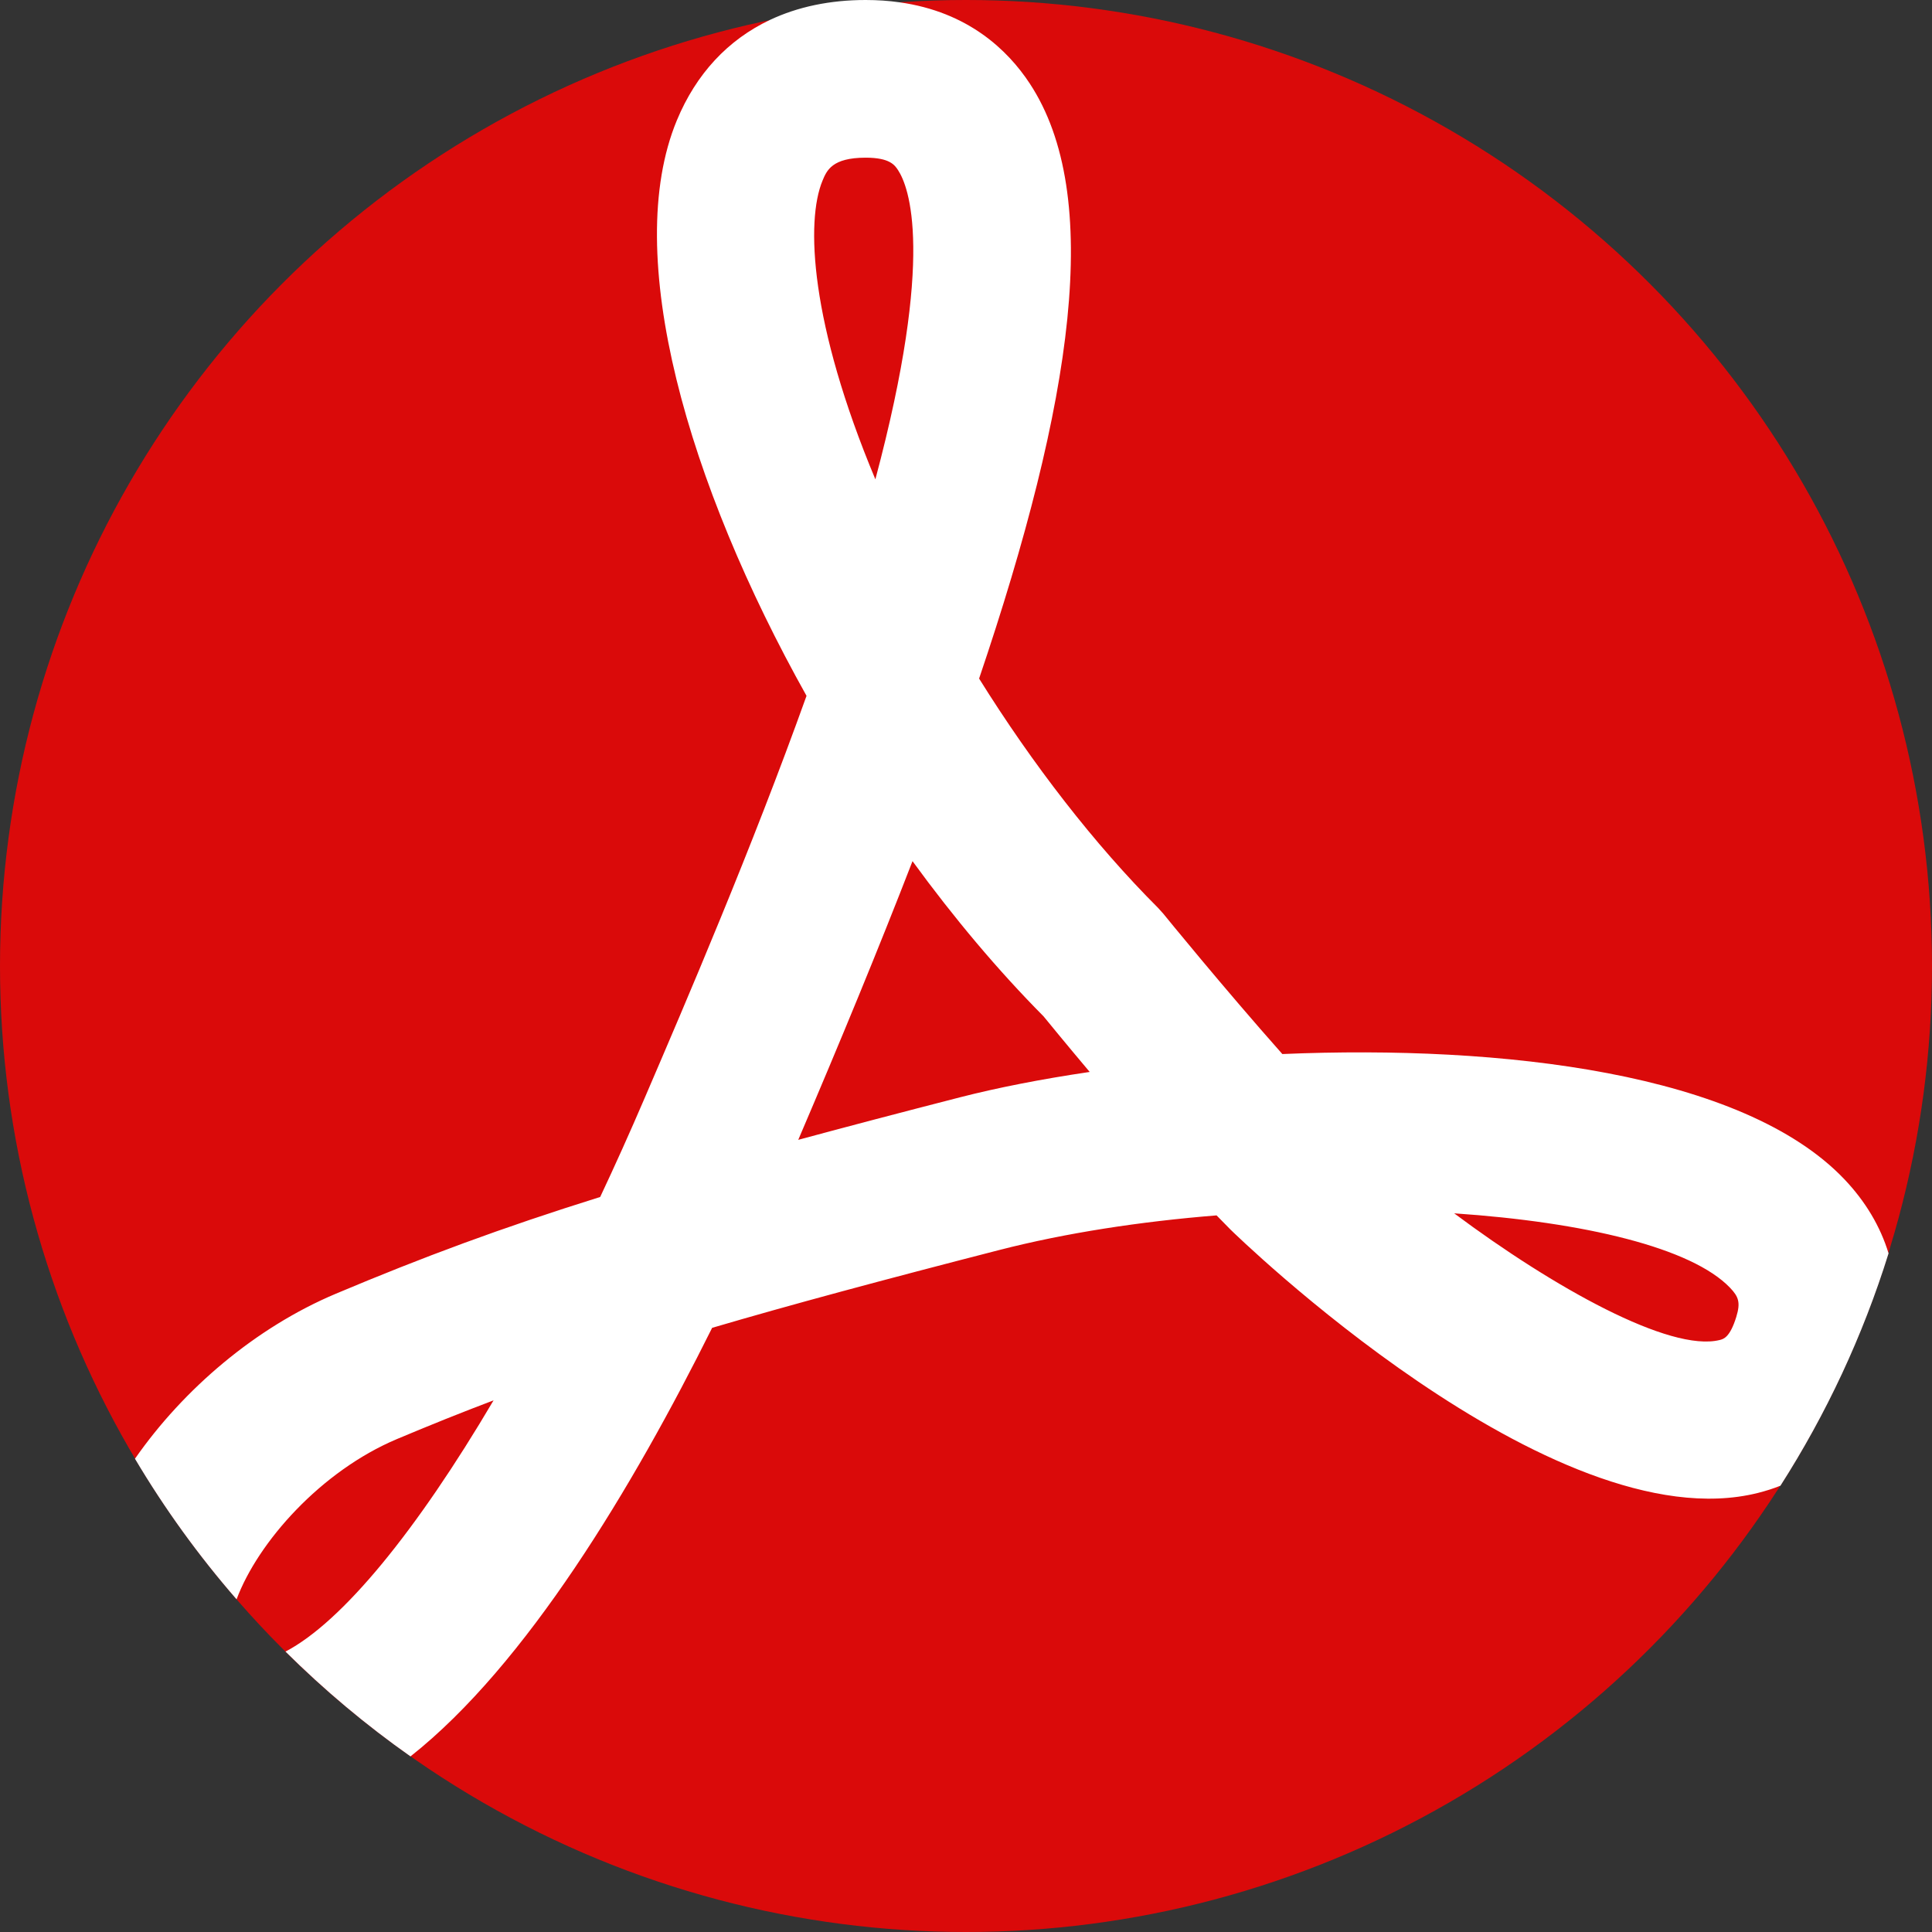 <?xml version="1.0"?>
<svg xmlns="http://www.w3.org/2000/svg" xmlns:xlink="http://www.w3.org/1999/xlink" version="1.1" id="Capa_1" x="0px" y="0px" viewBox="0 0 512 512" style="enable-background:new 0 0 512 512;" xml:space="preserve" width="512px" height="512px" class=""><rect x="0" y="0" width="512" height="512" fill="#333333" stroke="none"/><g><circle style="fill:#DA0A0A" cx="256" cy="256" r="256" data-original="#330500" class="active-path" data-old_color="#da0a0a"/><path style="fill:#FFFFFF" d="M488.722,312.455c-26.843-28.129-90.488-35.6-148.887-33.123  c-15.402-17.345-31.326-36.906-31.535-37.177l-1.442-1.599c-16.739-16.729-33.155-37.909-47.386-60.729  c24.91-73.582,32.966-128.042,13.396-157.737c-5.757-8.735-16.248-18.934-34.523-21.483C235.554,0.209,232.576,0,229.41,0  c-9.477,0-18.004,1.808-25.36,5.277c-11.097,5.235-19.56,14.263-24.68,26.624c-14.743,35.579,2.957,96.413,34.367,152.503  c-7.304,20.365-15.235,40.521-22.758,58.859c-7.513,18.348-14.608,34.858-20.219,47.919c-3.845,8.955-7.753,17.638-11.703,26.028  c-26.101,8.161-47.041,15.945-70.06,25.642c-21.211,8.934-40.333,25.213-53.227,43.729c7.858,13.239,16.875,25.704,26.927,37.251  c5.684-15.182,22.371-33.99,42.517-42.475c8.673-3.647,17.053-7.022,25.589-10.25c-20.386,34.565-40.03,58.65-55.139,66.581  c10.23,10.156,21.305,19.456,33.123,27.773c30.668-24.221,58.911-71.325,79.935-113.57c20.689-6.081,45.066-12.643,76.068-20.616  c17.627-4.535,37.47-7.565,57.616-9.185c1.254,1.296,2.476,2.539,3.647,3.72c0.846,0.836,85.316,83.393,139.744,69.851  c2.079-0.522,4.096-1.16,6.04-1.933c12.121-18.965,21.817-39.633,28.651-61.576C498.315,325.025,494.365,318.369,488.722,312.455z   M231.982,127.028c-17.303-41.357-18.474-68.368-14.012-79.14c1.128-2.717,2.529-6.102,11.442-6.102  c6.405,0,7.701,1.975,8.568,3.281C240.831,49.403,247.916,67.344,231.982,127.028z M254.384,290.805  c-15.82,4.065-29.978,7.784-42.841,11.264c11.118-25.997,21.295-50.657,30.281-73.853c10.982,15.067,22.716,29.017,34.722,41.117  c1.693,2.079,6.259,7.649,12.236,14.743C275.96,285.967,264.278,288.266,254.384,290.805z M460.133,348.995  c-1.682,5.444-3.385,5.872-4.409,6.123c-13.197,3.26-44.001-13.908-70.353-33.573c34.502,2.33,62.986,9.122,73.132,19.749  C460.73,343.635,461.314,345.15,460.133,348.995z" data-original="#F8FAF9" class="" data-old_color="#ffffff"/></g> </svg>
